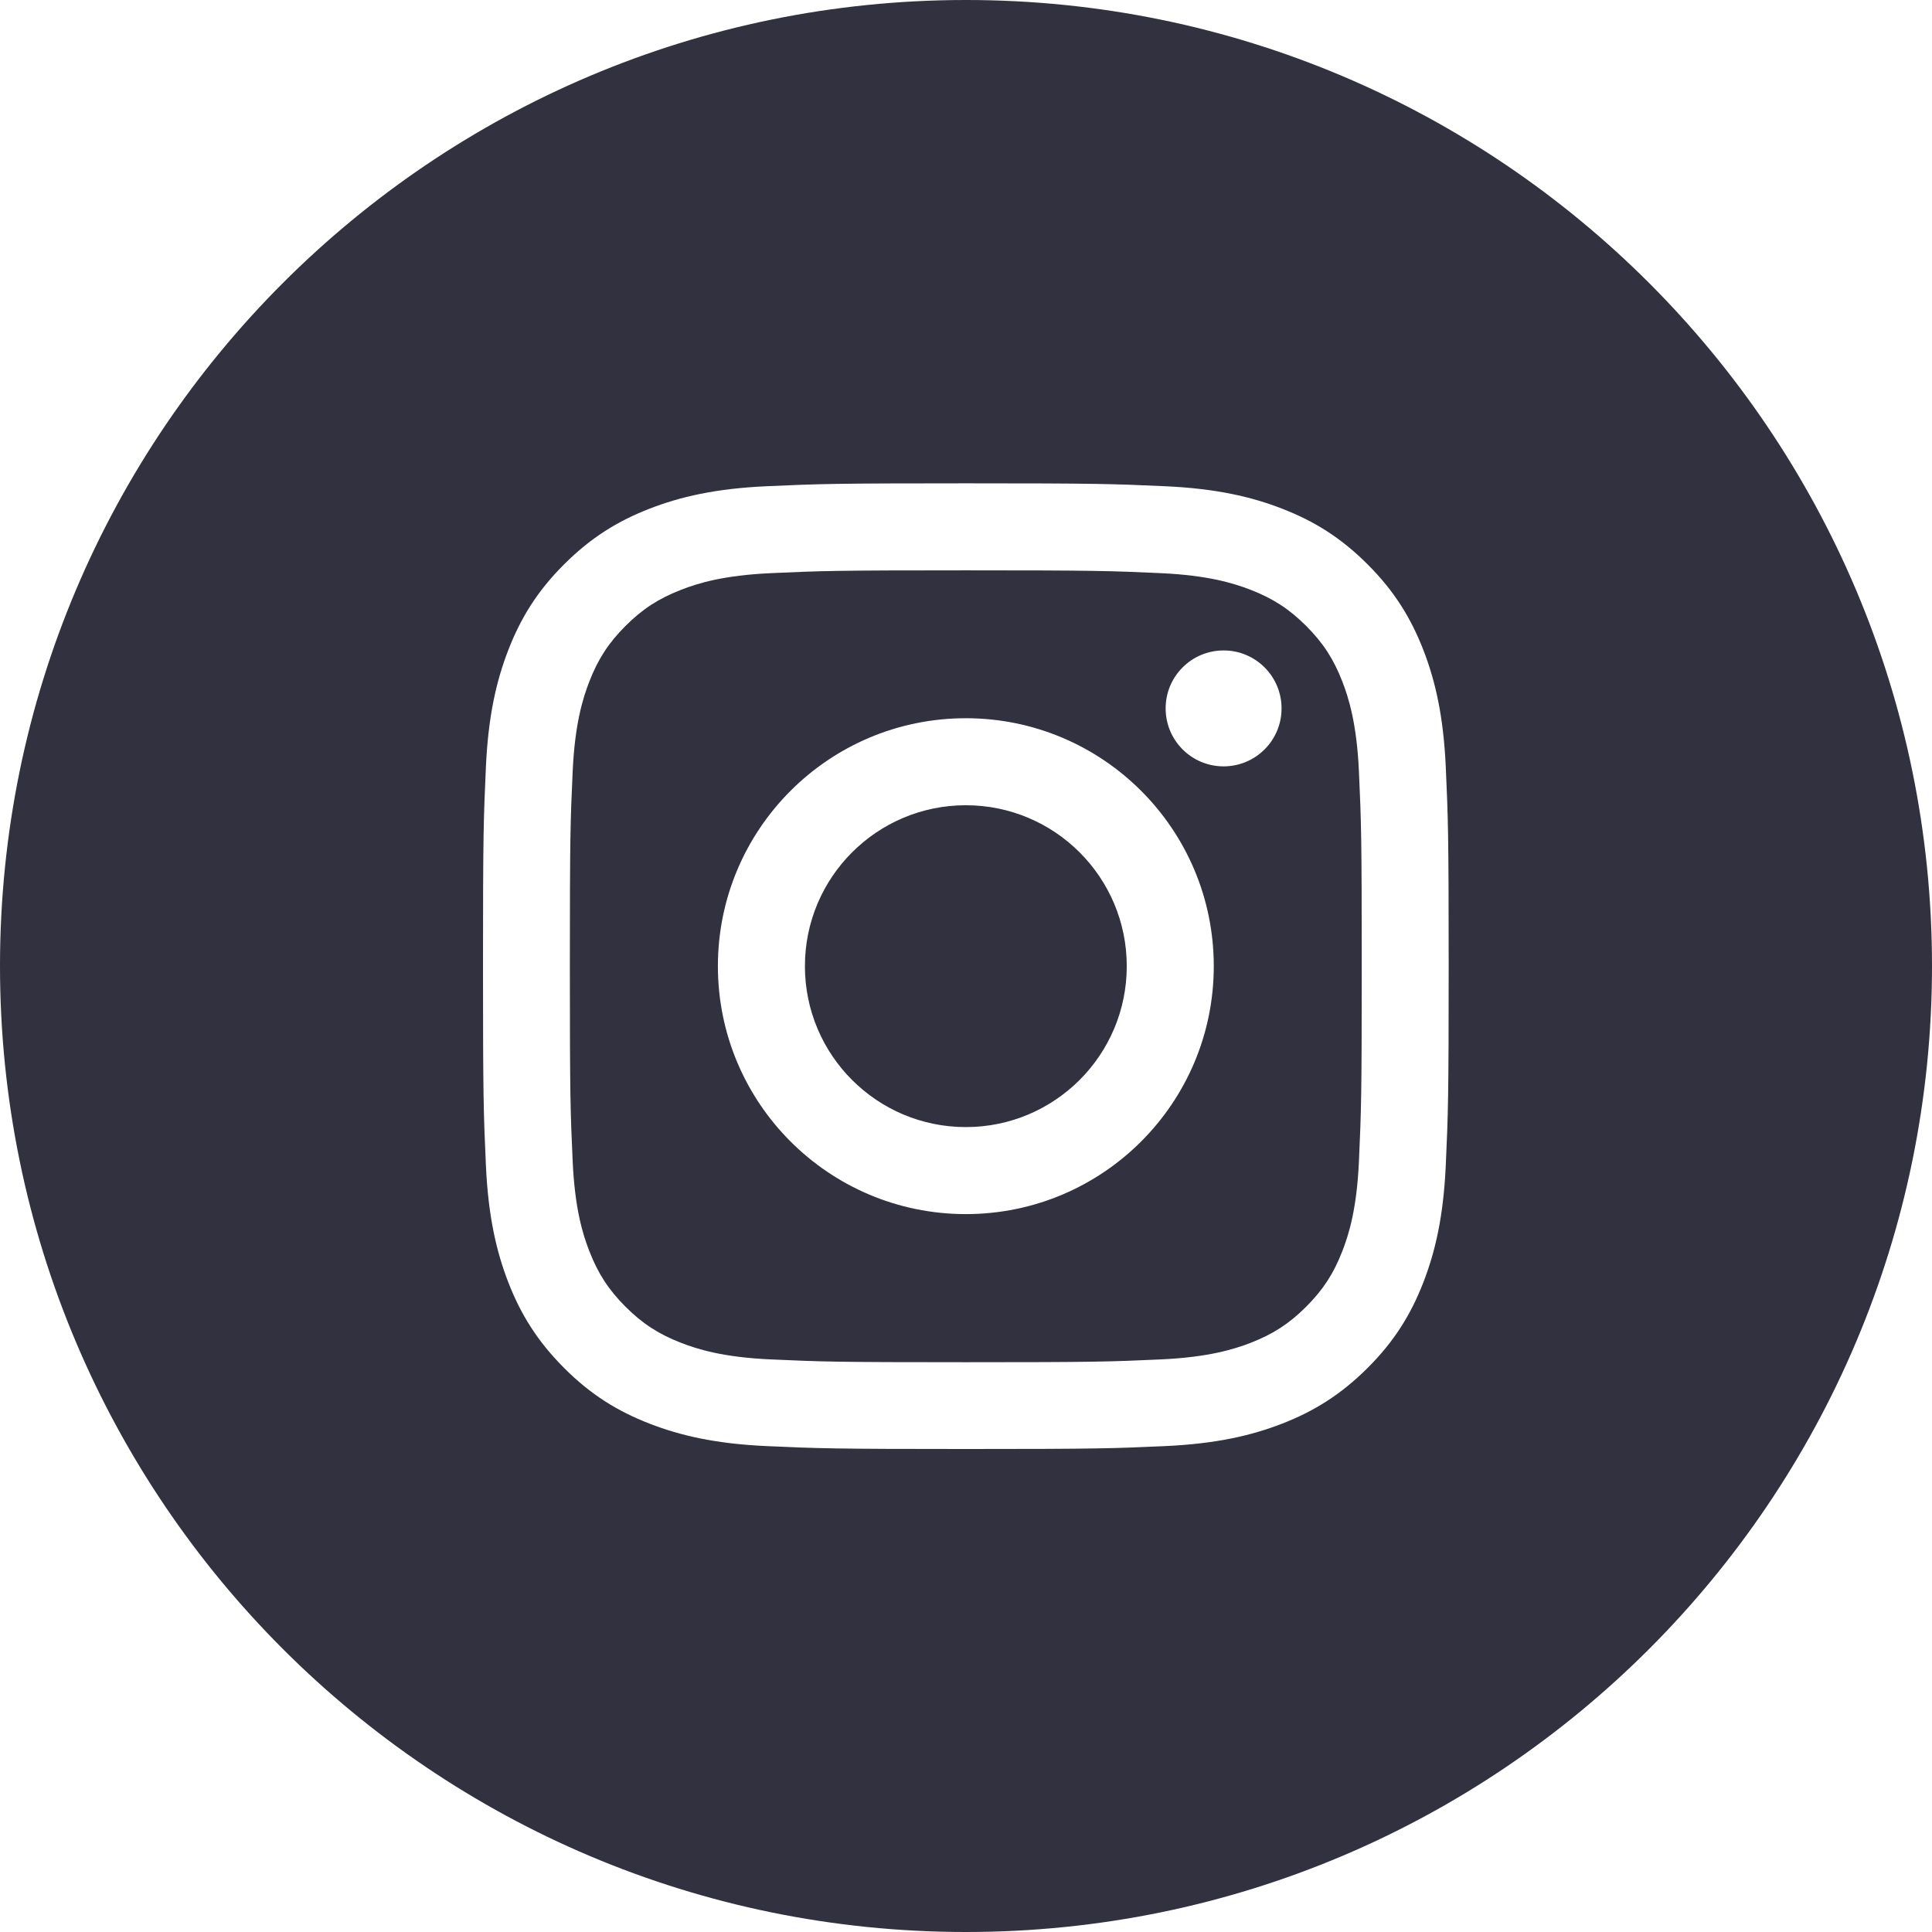 <svg
  fill="none"
  height="24"
  viewBox="0 0 24 24"
  width="24"
  xmlns="http://www.w3.org/2000/svg"
>
  <path
    clip-rule="evenodd"
    d="m12 24c6.627 0 12-5.373 12-12 0-6.627-5.373-12-12-12-6.627 0-12 5.373-12 12 0 6.627 5.373 12 12 12zm-2.475-17.96c.64-.029.844-.036 2.473-.036s1.833.007 2.473.036c.638.029 1.075.131 1.456.279.394.153.729.358 1.062.692.334.333.538.668.692 1.062.148.382.25.818.279 1.456.029.64.036.844.036 2.473s-.007 1.833-.036 2.473c-.029.638-.131 1.075-.279 1.456-.153.394-.358.729-.692 1.062s-.668.539-1.062.692c-.382.148-.818.25-1.456.279-.64.029-.844.036-2.473.036s-1.833-.007-2.473-.036c-.638-.029-1.074-.131-1.456-.279-.394-.153-.729-.358-1.062-.692-.333-.334-.539-.668-.692-1.062-.148-.382-.25-.818-.279-1.456-.029-.64-.036-.844-.036-2.473s.007-1.833.036-2.473c.029-.638.131-1.074.279-1.456.153-.394.358-.729.692-1.062.333-.333.668-.539 1.062-.692.382-.148.818-.25 1.456-.279zm4.897 1.08c-.632-.029-.822-.035-2.424-.035s-1.791.006-2.424.035c-.585.027-.902.124-1.114.207-.28.109-.48.239-.69.449-.21.21-.34.41-.449.69-.082.211-.18.529-.207 1.114-.029.632-.035.822-.035 2.424 0 1.602.006 1.791.035 2.424.027.585.124.902.207 1.114.109.28.239.48.449.69s.41.34.69.449c.211.082.529.18 1.114.206.632.029.822.035 2.424.035s1.791-.006 2.424-.035c.585-.027.902-.124 1.114-.206.28-.109.48-.239.69-.449s.34-.41.449-.69c.082-.211.18-.529.206-1.114.029-.632.035-.822.035-2.424 0-1.601-.006-1.791-.035-2.424-.027-.585-.124-.902-.206-1.114-.109-.28-.239-.48-.449-.69-.21-.21-.41-.34-.69-.449-.211-.082-.529-.18-1.114-.207zm-4.423 4.882c0 1.104.895 1.999 1.999 1.999s1.999-.895 1.999-1.999-.895-1.999-1.999-1.999-1.999.895-1.999 1.999zm-1.081 0c0-1.701 1.379-3.08 3.08-3.08s3.08 1.379 3.08 3.08-1.379 3.08-3.08 3.08-3.08-1.379-3.08-3.08zm7.002-3.202c0 .398-.322.72-.72.72-.398 0-.72-.322-.72-.72 0-.398.322-.72.72-.72.398 0 .72.322.72.72z"
    fill="#313140"
    fill-rule="evenodd"
  ></path>
</svg>